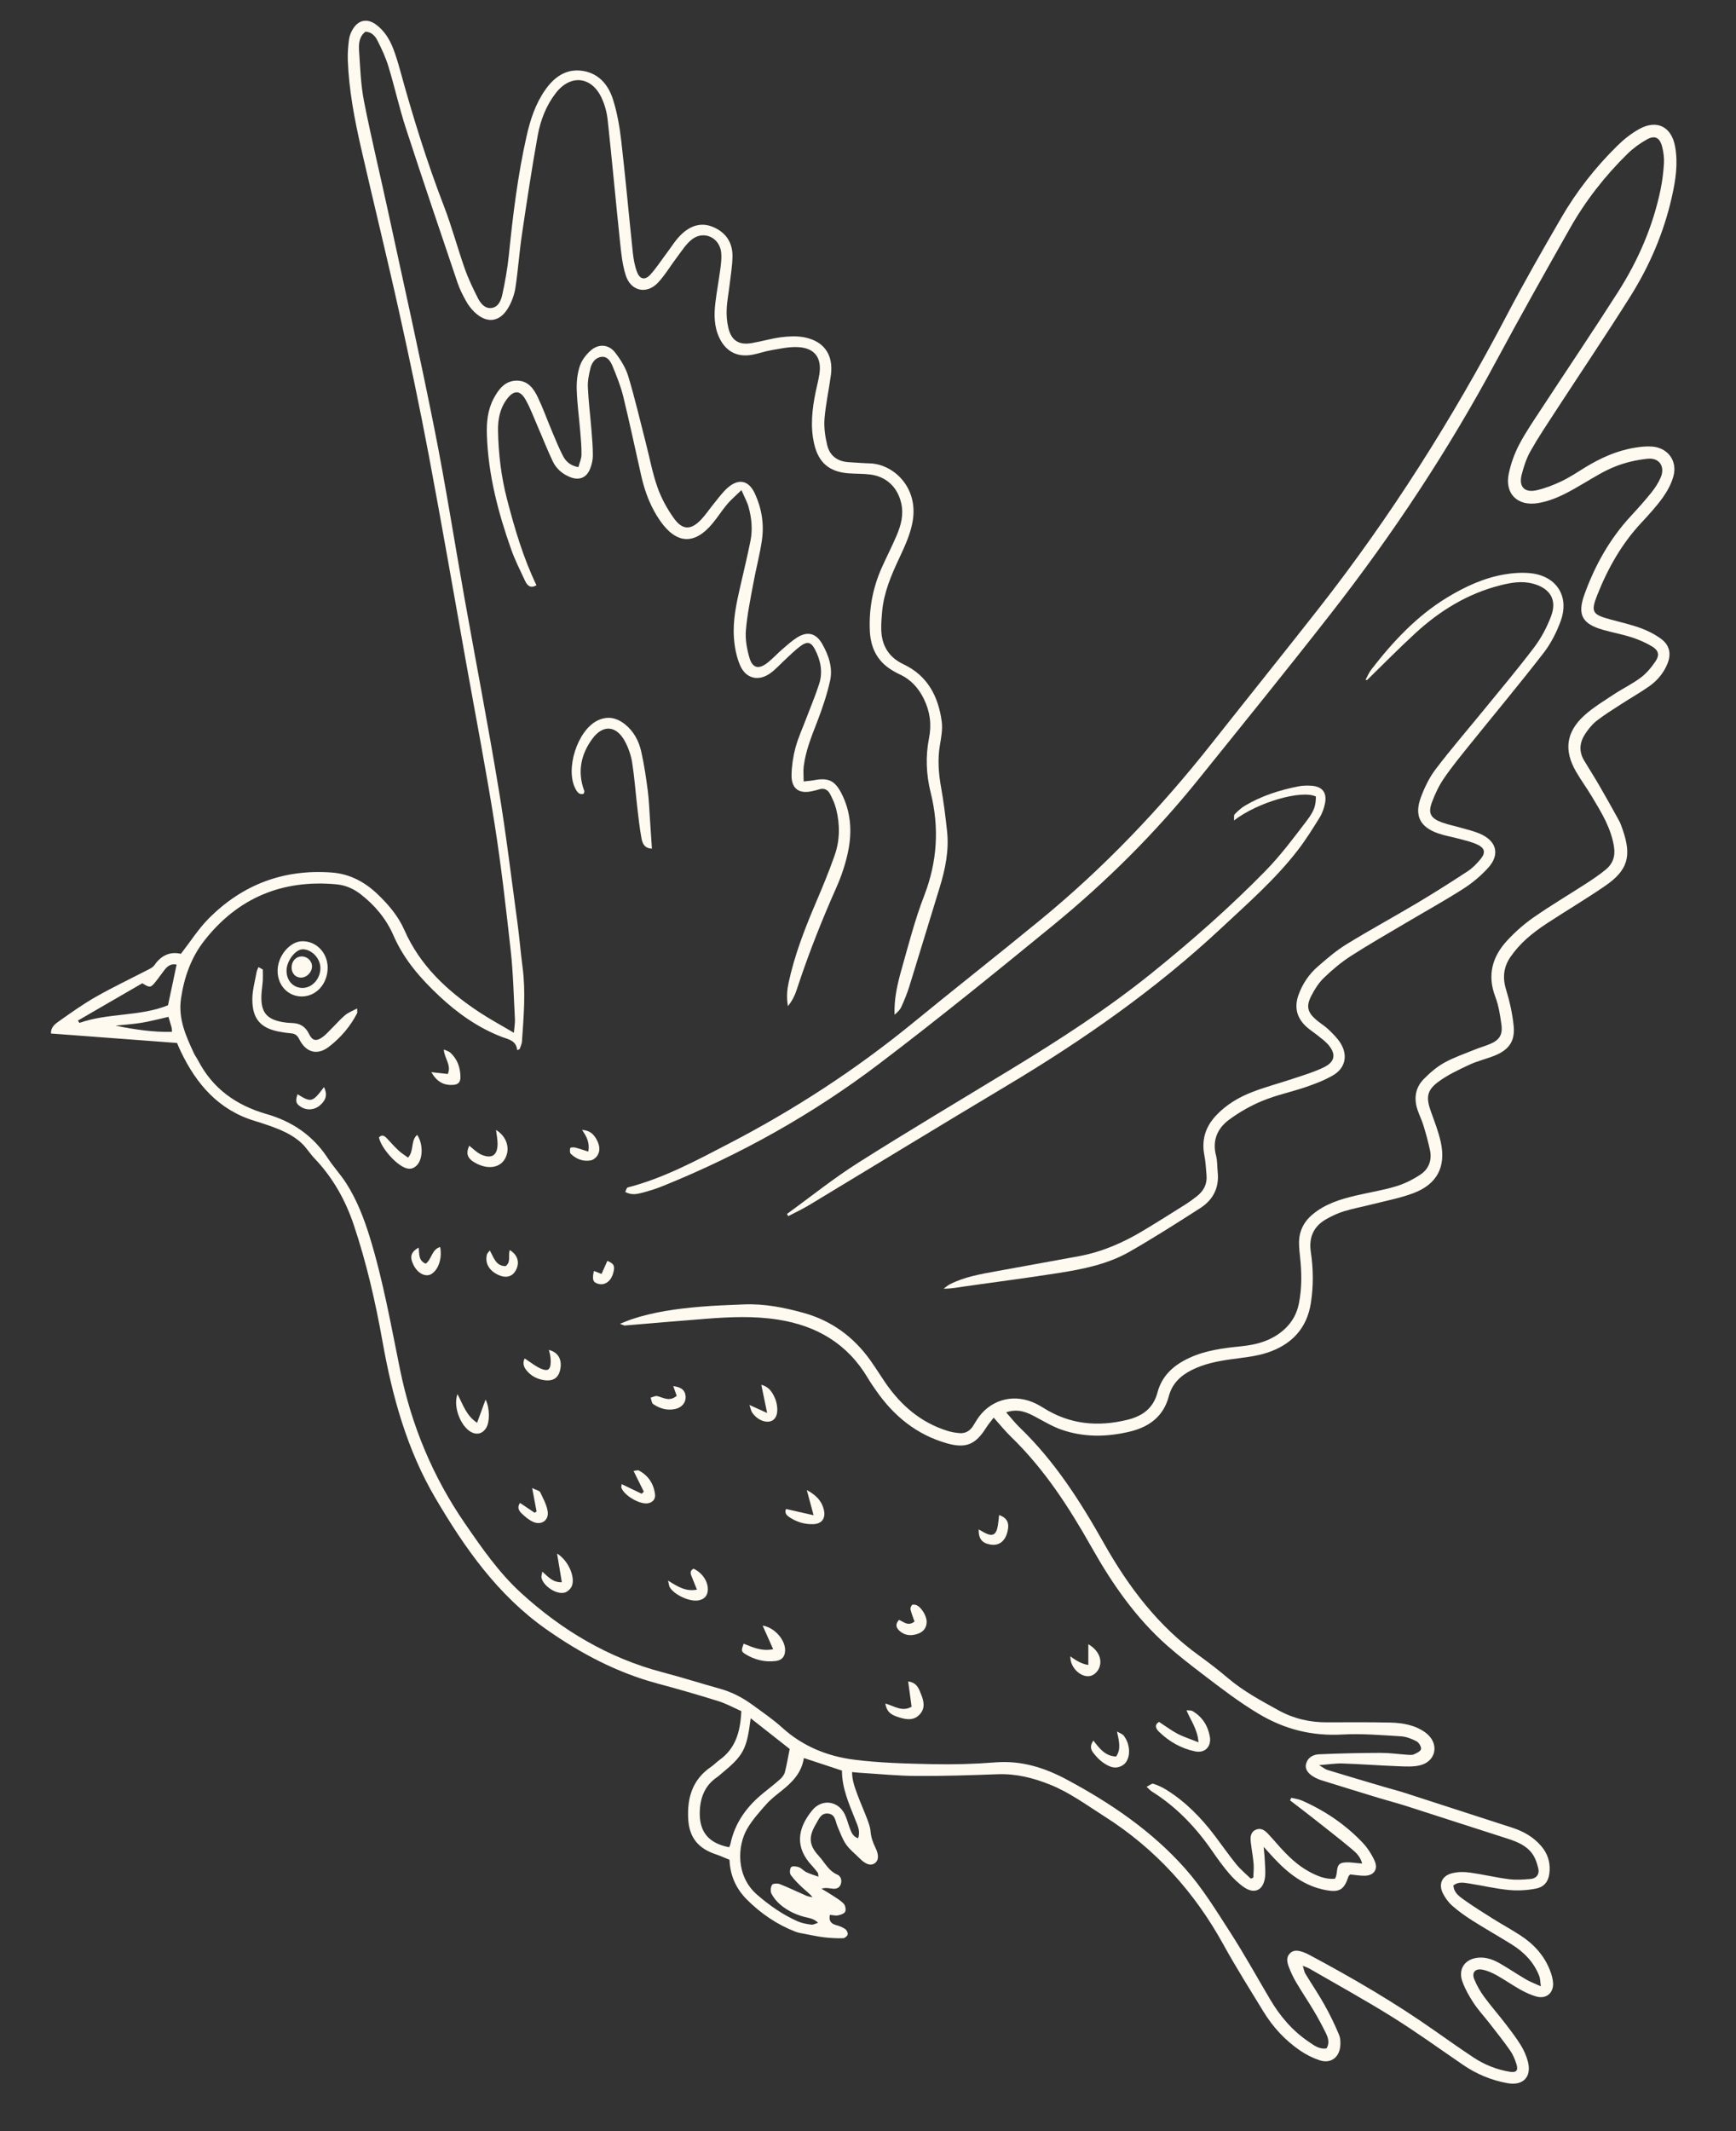 <?xml version="1.0" encoding="UTF-8"?><svg id="Mikrofonhånd_Image" xmlns="http://www.w3.org/2000/svg" viewBox="0 0 380.47 466.81"><rect x="0" y="0" width="380.47" height="466.81" fill="#333333" stroke="none"/><defs><style>.cls-1{fill:#fffaef;}</style></defs><path class="cls-1" d="m113.36,230.03c-.24-2.17-1.91-2.35-3.37-2.91-5.21-2-9.69-5.18-13.73-8.96-4.09-3.83-7.73-7.99-10.02-13.25-1.56-3.59-4.04-6.6-7.18-9.03-1.58-1.22-3.3-1.99-5.3-2.18-11.88-1.1-21.63,2.95-28.98,12.33-2.88,3.67-4.43,8.03-5.11,12.69-.65,4.43,1.08,8.24,2.87,12.06.24.51.6.96.86,1.46,3.2,6.22,8.41,9.88,15,11.77,5.65,1.62,10.21,4.72,13.46,9.7,1.24,1.89,2.8,3.56,4.02,5.46,2.32,3.63,3.86,7.61,5.14,11.73,2.94,9.52,4.66,19.32,6.65,29.05,2.48,12.19,7.15,23.46,14.22,33.73,3.72,5.4,7.46,10.81,12.33,15.25,8.97,8.18,19.16,14.25,31,17.36,4.22,1.11,8.38,2.43,12.58,3.6,2.61.73,4.96,1.95,7.13,3.54,2.22,1.62,4.51,3.18,6.54,5.02,4.5,4.07,9.89,6.24,15.72,6.98,5.67.72,11.44.86,17.17.98,4.6.1,9.22-.03,13.81-.39,5.64-.45,10.75,1.16,15.56,3.73,9.68,5.17,18.74,11.32,26.05,19.57,3.73,4.2,6.72,9.09,9.78,13.83,3.11,4.82,5.89,9.85,8.81,14.79,2.17,3.67,4.87,6.86,8.42,9.25,1.17.79,2.35,1.75,3.95,1.47.69-1.16.36-2.27-.13-3.28-.81-1.67-1.7-3.31-2.64-4.9-1.28-2.15-2.69-4.23-3.96-6.39-.61-1.04-1.12-2.15-1.55-3.28-.38-.99-.62-2.09.25-2.96.87-.88,1.94-.6,2.95-.25.46.16.9.38,1.32.6,9.57,5.1,18.92,10.56,27.78,16.82,2.71,1.91,5.43,3.81,8.19,5.64,2.38,1.58,5.01,2.63,7.83,3.11,1.53.26,2.02-.21,1.57-1.66-.33-1.07-.79-2.14-1.43-3.05-1.44-2.05-3.01-4.01-4.54-5.98-1.14-1.47-2.43-2.84-3.44-4.39-.97-1.47-1.86-3.05-2.45-4.7-.98-2.78.64-4.99,3.6-5.2,1.77-.13,3.35.51,4.83,1.38,1.88,1.1,3.7,2.32,5.58,3.42.89.52,1.87.87,3.2,1.48-.14-1-.12-1.63-.32-2.17-1.16-3.08-3.35-5.31-6.09-7.02-2.88-1.79-5.84-3.46-8.71-5.28-1.5-.95-2.95-2-4.28-3.16-.83-.73-1.53-1.69-2.04-2.67-1.06-2.07-.26-3.92,2.03-4.48,1.22-.3,2.57-.31,3.82-.14,2.88.4,5.72,1.09,8.6,1.46,1.58.2,3.22.09,4.81-.06,1.23-.12,1.9-1.05,1.63-2.25-.26-1.14-.66-2.34-1.33-3.27-1.33-1.85-3.39-2.65-5.5-3.33-7.39-2.36-14.76-4.77-22.14-7.13-2-.64-4.04-1.16-6.04-1.77-4.24-1.29-8.48-2.6-12.72-3.92-.38-.12-.75-.3-1.11-.48-1.55-.78-2.33-1.82-2.09-2.93.32-1.5,1.54-2.16,2.86-2.22,4.51-.2,9.03-.3,13.55-.31,1.93,0,3.87.28,5.8.41.48.03,1.03.1,1.44-.08.61-.27,1.5-.7,1.57-1.17.09-.52-.48-1.43-1-1.7-1.05-.55-2.25-1.02-3.42-1.09-4.27-.25-8.57-.63-12.83-.39-6.62.36-12.56-1.1-18.27-4.5-4.34-2.58-8.29-5.62-12.27-8.66-2.7-2.06-5.39-4.14-7.93-6.39-6.86-6.08-11.99-13.5-16.47-21.44-4.94-8.75-10.37-17.16-17.66-24.21-1.27-1.23-2.39-2.63-3.81-4.21-.61.81-1.21,1.5-1.69,2.27-2.29,3.64-4.43,4.54-8.59,3.35-6.58-1.88-11.58-5.94-15.45-11.49-.65-.93-1.3-1.86-1.87-2.83-4.45-7.48-11.15-11.42-19.63-12.76-5.25-.83-10.48-.6-15.72-.2-5.96.46-11.92.99-17.88,1.48-.19.02-.39-.13-1.07-.37,1.09-.43,1.78-.74,2.49-.98,4.86-1.62,9.91-2.32,14.99-2.75,3.22-.28,6.45-.39,9.68-.52,4.49-.18,8.85.68,13.15,1.88,6.08,1.7,10.88,5.23,14.53,10.33,1.13,1.58,2.15,3.23,3.24,4.83,3.43,5.02,7.8,8.83,13.7,10.66.84.26,1.73.42,2.6.49,1.22.11,2.21-.4,2.9-1.42.32-.47.6-.96.9-1.44,2.67-4.24,7.6-5.83,12.24-3.92.82.34,1.61.77,2.36,1.24,5.75,3.64,11.91,4.22,18.41,2.63,3.31-.81,5.69-2.51,6.61-5.99.98-3.72,3.6-6.02,6.99-7.58,3.59-1.66,7.43-2.14,11.3-2.53,3.6-.36,6.98-1.3,9.71-3.9,1.58-1.51,2.55-3.31,2.98-5.43.7-3.45.64-6.91.25-10.38-.11-.96-.2-1.93-.21-2.9-.01-2.59,1.03-4.68,3.03-6.33,2.7-2.23,5.93-3.25,9.25-4.04,2.99-.71,6.04-1.18,8.97-2.06,1.89-.57,3.75-1.5,5.39-2.6,1.81-1.21,2.53-3.15,2.06-5.33-.39-1.81-.88-3.6-1.42-5.37-.35-1.16-.9-2.25-1.29-3.4-.85-2.5-.53-4.87,1.32-6.77,1.34-1.37,2.85-2.67,4.51-3.6,2.1-1.17,4.42-1.95,6.67-2.87,1.12-.46,2.3-.78,3.41-1.25,2.01-.86,2.76-2,2.46-4.2-.28-2.07-.6-4.2-1.34-6.13-1.81-4.73-.67-8.78,2.59-12.31,1.74-1.88,3.71-3.63,5.82-5.09,3.78-2.63,7.75-4.98,11.62-7.48,1.42-.92,2.83-1.88,4.14-2.95,1.55-1.26,2.16-2.89,1.85-4.96-.62-4.13-2.75-7.56-4.83-11.02-1.12-1.87-2.42-3.64-3.51-5.53-2.67-4.62-2.18-8.6,1.76-12.22,1.94-1.78,4.27-3.17,6.48-4.64,1.95-1.29,4.09-2.31,5.96-3.71,1.26-.94,2.33-2.24,3.22-3.55.94-1.39.69-2.42-.75-3.28-1.37-.82-2.88-1.48-4.4-1.97-2.07-.67-4.23-1.07-6.33-1.66-4.56-1.3-5.7-3.27-4.09-7.74,2.29-6.36,5.55-12.2,10.19-17.2,1.54-1.66,3.05-3.35,4.47-5.11.8-1,1.53-2.11,2.04-3.28,1.04-2.4-.24-4.41-2.84-4.15-2.38.24-4.8.8-7.03,1.67-2.39.93-4.61,2.32-6.84,3.63-3.21,1.89-6.4,3.79-10.16,4.42-4.47.74-7.35-2.04-6.41-6.47.46-2.18,1.24-4.37,2.28-6.35,1.42-2.71,3.18-5.25,4.86-7.82,5.58-8.52,11.28-16.96,16.77-25.55,4.43-6.93,7.68-14.4,9.36-22.49.39-1.89.62-3.83.74-5.76.07-1.19-.1-2.43-.39-3.59-.51-2.04-1.59-2.61-3.38-1.61-1.53.86-3,1.93-4.25,3.16-4.93,4.84-9.17,10.26-12.57,16.27-5.46,9.64-10.9,19.29-16.14,29.04-10.5,19.58-22.72,38.03-36.39,55.52-9.51,12.17-19.24,24.17-28.93,36.19-9.47,11.76-20.14,22.36-31.8,31.91-12.58,10.29-25.2,20.54-38.15,30.36-14.48,10.99-30.28,19.83-47.15,26.67-1.49.61-3.04,1.12-4.6,1.53-1.22.32-2.5.66-3.9-.14.19-.37.3-.91.53-.97,7.91-2.04,15.03-5.89,22.19-9.61,14.33-7.43,27.79-16.19,40.3-26.41,9.26-7.58,18.68-14.97,27.93-22.56,14.01-11.48,26.41-24.53,37.63-38.73,7.77-9.83,15.63-19.6,23.37-29.46,15.76-20.1,29.36-41.6,41.22-64.21,3.79-7.23,7.85-14.32,11.95-21.38,3.38-5.83,7.53-11.12,12.34-15.84,1.42-1.4,3.05-2.68,4.8-3.65,3.86-2.13,7.07-.48,7.84,3.88.67,3.74.1,7.42-.73,11.06-1.76,7.81-4.89,15.08-9.14,21.82-5.34,8.48-10.95,16.79-16.42,25.19-1.85,2.84-3.75,5.67-5.41,8.62-.9,1.6-1.49,3.41-1.94,5.19-.66,2.61.64,3.97,3.29,3.37,1.87-.42,3.71-1.14,5.45-1.97,1.82-.87,3.51-2,5.23-3.06,3.34-2.03,6.86-3.63,10.75-4.27,1.27-.21,2.58-.36,3.85-.27,3.44.25,5.6,3.1,4.71,6.46-.45,1.67-1.34,3.3-2.35,4.72-1.41,1.96-3.06,3.76-4.71,5.53-4.32,4.62-7.35,10.02-9.66,15.85-1.43,3.61-1.07,4.22,2.7,5.26,2.26.62,4.56,1.13,6.76,1.92,1.58.57,3.13,1.36,4.48,2.34,1.96,1.41,2.36,3.36,1.41,5.6-.84,1.99-2.21,3.61-3.94,4.83-1.98,1.39-4.1,2.58-6.13,3.9-1.83,1.18-3.7,2.33-5.41,3.67-.99.78-1.83,1.83-2.53,2.9-1.19,1.82-1.39,3.78-.24,5.73,1.07,1.81,2.22,3.57,3.27,5.39,1.5,2.58,2.96,5.19,4.4,7.81.35.63.58,1.33.82,2.02,2.01,5.8,1.13,8.89-3.9,12.34-4.13,2.83-8.45,5.39-12.64,8.13-1.62,1.06-3.2,2.21-4.64,3.51-1.25,1.13-2.39,2.42-3.36,3.8-1.52,2.16-1.85,4.5-1.05,7.14.8,2.61,1.41,5.32,1.69,8.03.34,3.36-1.04,5.28-4.22,6.55-1.8.72-3.72,1.15-5.47,1.97-2.33,1.09-4.71,2.19-6.76,3.7-2.62,1.92-2.79,3.5-1.67,6.59.79,2.2,1.65,4.4,2.15,6.68,1.18,5.38-.82,9.21-5.99,11.16-2.93,1.1-6.06,1.68-9.11,2.46-2.03.52-4.11.9-6.11,1.51-1.3.39-2.56.99-3.76,1.65-2.88,1.58-4,4.01-3.51,7.3.55,3.69.58,7.4.01,11.11-.87,5.67-4.3,9.16-9.49,10.89-2.57.86-5.37,1.09-8.08,1.48-2.98.42-5.88,1-8.6,2.37-2.43,1.23-4.25,2.99-4.95,5.66-1.19,4.54-4.37,6.81-8.68,7.83-4.98,1.17-9.97,1.24-14.83-.44-1.96-.68-3.79-1.78-5.64-2.77-1.94-1.04-3.87-1.94-6.52-1.04,1.09,1.23,1.96,2.35,2.97,3.32,7.67,7.37,13.31,16.22,18.48,25.4,5.38,9.53,11.87,18.11,20.86,24.58,2.16,1.56,4.28,3.2,6.31,4.92,3.36,2.85,7.2,4.91,11.02,7.02,3.33,1.84,6.9,2.68,10.7,2.66,4.6-.02,9.21-.05,13.81.05,1.6.03,3.26.23,4.78.71,1.34.43,2.75,1.14,3.7,2.13,2.24,2.32,1.35,5.63-1.76,6.48-1.58.43-3.35.3-5.03.24-4.03-.15-8.06-.46-12.1-.6-1.52-.05-3.05.21-5.15.37.92.54,1.32.89,1.79,1.04,4.17,1.27,8.34,2.51,12.52,3.74,1.55.46,3.12.85,4.65,1.35,7.77,2.5,15.52,5.04,23.29,7.54,2.52.81,4.73,2.05,6.46,4.09,1.33,1.56,1.92,3.34,1.81,5.37-.11,2.08-.96,3.5-2.97,3.9-1.95.39-4.01.5-5.99.31-2.89-.28-5.73-.96-8.61-1.41-1.17-.18-2.4-.46-3.51.4.07,1.51,1.15,2.33,2.17,3.06,2.04,1.45,4.16,2.79,6.28,4.12,2.05,1.29,4.19,2.45,6.22,3.77,2.91,1.89,5.2,4.36,6.48,7.65.35.89.64,1.86.69,2.8.11,2.19-1.5,3.53-3.62,2.96-1.23-.33-2.43-.9-3.55-1.52-1.76-.98-3.42-2.16-5.18-3.14-.97-.54-2.05-1.02-3.13-1.23-1.6-.31-2.4.62-1.79,2.11.54,1.33,1.28,2.62,2.13,3.79,1.48,2.02,3.14,3.91,4.67,5.9,1.18,1.54,2.37,3.08,3.39,4.73.67,1.08,1.21,2.3,1.54,3.53.91,3.39-.99,5.41-4.43,4.8-3.56-.63-6.81-1.99-9.79-4.03-5.14-3.51-10.19-7.17-15.47-10.46-5.96-3.72-12.13-7.11-18.22-10.63-.33-.19-.71-.31-1.41-.6.25.78.31,1.32.57,1.74,1.38,2.28,2.89,4.49,4.19,6.82,1.18,2.1,2.24,4.29,3.17,6.51.35.84.39,1.92.25,2.85-.36,2.33-2.19,3.52-4.43,2.8-1.51-.49-3-1.23-4.31-2.13-3.32-2.26-6-5.17-8.09-8.6-2.95-4.83-5.98-9.62-8.71-14.57-6.37-11.57-14.92-21.04-26.11-28.14-3.89-2.47-7.6-5.22-11.91-6.95-3.7-1.49-7.48-2.43-11.53-2.28-5.89.22-11.8.41-17.69.38-4.11-.02-8.23-.44-12.34-.69-.55-.03-1.11-.1-1.84-.17,0,1.85.62,3.41,1.18,4.95.64,1.75,1.41,3.44,2.07,5.18.34.9.71,1.84.79,2.79.11,1.32.5,2.47,1.08,3.65.86,1.71.68,2.94-.28,3.49-.86.5-1.92.12-3.17-1.14-1.01-1.02-2.18-1.92-2.99-3.08-.81-1.16-1.28-2.57-1.86-3.89-.5-1.14-.44-2.74-2.15-2.86-1.52-.11-1.96,1.25-2.56,2.25-1.69,2.83-1.6,4.65.6,7.04,1.29,1.4,2.12,3.25,4.04,4.08.79.34,1.07,1.22.78,2.09-.31.94-1.11,1.1-1.97.98-.7-.09-1.38-.25-2.26.03.79.48,1.6.93,2.37,1.44.86.57,1.79,1.1,2.49,1.83.36.38.54,1.28.34,1.74-.19.43-.98.7-1.55.82-.53.12-1.12-.05-1.81-.1-.25,1.18.12,1.91,1.39,2.24.69.18,1.4.47,1.98.87.32.22.61.84.53,1.19-.08.34-.64.8-1,.81-1.37.03-2.75-.03-4.1-.19-1.43-.17-2.85-.48-4.27-.75-.71-.14-1.45-.24-2.11-.5-4.05-1.58-7.57-3.98-10.63-7.05-2.38-2.38-3.66-5.28-3.79-8.69-1.02-.41-1.97-.86-2.95-1.18-3.95-1.31-5.87-3.71-6.1-7.74-.26-4.64.92-8.65,4.98-11.42.67-.45,1.23-1.06,1.88-1.53,3.58-2.56,4.57-6.27,4.78-10.69-1.67-.74-3.3-1.65-5.04-2.19-4.4-1.37-8.82-2.65-13.27-3.84-8.94-2.39-16.94-6.62-24.49-11.93-10.6-7.47-17.8-17.74-24.23-28.67-6.25-10.6-9.46-22.27-11.6-34.27-1.55-8.69-3.51-17.27-6.32-25.63-1.82-5.41-4.58-10.33-8.56-14.5-1-1.04-1.76-2.32-2.8-3.31-2.09-1.99-4.74-3.05-7.42-3.99-.99-.35-1.99-.66-3-.97-7.85-2.41-12.68-8.02-16.1-15.14-.31-.65-.59-1.32-.85-1.91-9.26-.69-18.41-1.38-27.62-2.07-.06-1.43.95-2.13,1.82-2.74,2.64-1.86,5.28-3.75,8.08-5.33,3.79-2.15,7.74-4.02,11.62-6.03.42-.22.88-.48,1.14-.86,1.49-2.18,3.48-3.05,5.81-2.49,2.09-2.69,3.83-5.45,6.07-7.71,7.42-7.48,16.46-10.89,27.02-10.1,3.98.3,7.28,2.11,10.08,4.8,2.34,2.25,4.46,4.74,5.78,7.73,3.45,7.87,9.43,13.41,16.41,18.03,2.34,1.55,4.83,2.88,7.62,4.54.1-1.26.27-2.12.23-2.96-.27-5-.37-10.02-.92-14.99-1.03-9.32-2.09-18.64-3.55-27.9-1.87-11.81-4.14-23.56-6.25-35.33-2.69-15.04-5.29-30.09-8.12-45.1-1.99-10.56-4.2-21.08-6.53-31.57-2.66-11.99-5.6-23.92-8.34-35.89-1.46-6.39-2.69-12.82-2.92-19.39-.05-1.52.08-3.07.29-4.58.11-.77.46-1.56.88-2.23,1.23-1.94,3.13-2.27,4.99-.91,1.82,1.33,2.98,3.19,3.78,5.25.58,1.5,1.05,3.06,1.48,4.61,2.78,10.14,5.88,20.16,9.67,29.98,1.71,4.44,2.94,9.07,4.52,13.57.77,2.2,1.79,4.32,2.84,6.41.58,1.16,1.49,2.38,2.9,2.29,1.59-.1,2.23-1.62,2.51-2.93.62-2.83,1.13-5.71,1.43-8.59.89-8.77,1.95-17.51,3.89-26.12.8-3.56,1.92-7.02,4.04-10.07,1.91-2.76,4.43-4.66,7.89-4.29,3.68.4,5.95,2.94,7,6.27.92,2.9,1.46,5.97,1.81,9,.95,8.19,1.68,16.4,2.55,24.59.15,1.43.41,2.9.92,4.24.62,1.64,1.77,1.86,2.95.55,1.29-1.43,2.34-3.07,3.51-4.62,1.07-1.41,2-2.98,3.27-4.18,1.99-1.89,4.38-2.76,7.11-1.53,2.72,1.22,4.11,3.41,4.08,6.33-.02,2.09-.39,4.18-.63,6.26-.2,1.77-.56,3.52-.64,5.29-.06,1.36.04,2.76.35,4.08.66,2.84,2.31,3.89,5.17,3.39,2.15-.37,4.26-1,6.41-1.28,1.66-.21,3.42-.3,5.04.01,4.38.83,6.47,3.87,5.87,8.28-.43,3.2-1.14,6.37-1.4,9.58-.15,1.89.14,3.87.58,5.73.56,2.38,2.28,3.63,4.75,3.77,1.53.08,3.06.22,4.6.26,5.07.14,10.75,5.17,9.37,12.8-.49,2.73-1.71,5.38-2.9,7.92-1.77,3.75-3.38,7.52-3.77,11.7-.11,1.2-.2,2.42-.2,3.63,0,3.64,1.49,6.36,4.89,7.96,5.28,2.49,7.63,7.05,8.37,12.53.23,1.72-.13,3.55-.42,5.29-.5,3.08-.27,6.1.28,9.15.57,3.17.96,6.38,1.31,9.59.46,4.26-.4,8.36-1.65,12.41-2.22,7.18-4.38,14.38-6.61,21.55-.48,1.54-1.09,3.04-1.76,4.51-.3.67-.87,1.22-1.49,1.72-.13-3.5.64-6.79,1.56-10.02,1.52-5.36,2.9-10.79,4.91-15.98,2.89-7.45,3.37-14.92,1.46-22.59-1-4-1.17-7.99-.37-12.02.59-2.97.21-5.76-1.1-8.48-1.17-2.42-2.83-4.29-5.3-5.44-.87-.41-1.73-.89-2.51-1.45-2.77-2-3.93-4.84-4.07-8.16-.21-4.85.68-9.49,2.68-13.92,1.06-2.36,2.25-4.66,3.25-7.04.92-2.18,1.5-4.43.97-6.85-.77-3.51-3.19-5.89-6.74-6.36-1.6-.21-3.23-.15-4.84-.27-4.16-.32-6.53-2.3-7.49-6.34-.92-3.86-.48-7.71.31-11.54.26-1.27.6-2.52.8-3.79.58-3.67-1.04-5.83-4.79-5.98-1.9-.08-3.84.36-5.74.68-1.43.24-2.81.76-4.24,1.01-3.24.58-5.72-.73-7.14-3.7-1.16-2.43-1.19-5.02-.89-7.61.29-2.49.76-4.95,1.09-7.43.16-1.2.31-2.43.2-3.62-.33-3.32-3.8-4.95-6.42-2.92-1.3,1.01-2.22,2.52-3.24,3.86-1.42,1.86-2.61,3.92-4.19,5.61-2.45,2.62-5.92,1.91-7.05-1.53-.79-2.42-1.03-5.05-1.3-7.61-.93-8.84-1.73-17.69-2.69-26.53-.18-1.66-.65-3.37-1.36-4.87-2.25-4.7-6.84-5.09-10.02-.96-2.12,2.75-3.35,5.96-3.95,9.3-1.29,7.15-2.37,14.34-3.44,21.53-.58,3.91-.85,7.88-1.44,11.79-.23,1.48-.78,3-1.52,4.3-1.9,3.33-4.84,3.64-7.57.92-.68-.68-1.28-1.47-1.74-2.31-.7-1.27-1.38-2.58-1.84-3.95-3.83-11.33-7.68-22.65-11.38-34.02-1.42-4.37-2.41-8.89-3.75-13.29-.6-1.99-1.48-3.92-2.43-5.77-.49-.97-1.26-1.9-2.63-1.97-1.39,1.05-1.51,2.64-1.41,4.15.25,3.71.37,7.46,1.08,11.09,1.59,8.08,3.54,16.09,5.28,24.15,3.42,15.8,6.96,31.57,10.12,47.43,2.47,12.36,4.41,24.82,6.62,37.23,2.49,13.92,5.17,27.81,7.48,41.76,1.63,9.8,2.81,19.68,4.15,29.53.44,3.2.68,6.43,1.11,9.64.71,5.42.23,10.82-.14,16.22-.04.56-.33,1.11-.51,1.66-.15.06-.31.13-.46.19Zm62.82,155.03c-.5,3.33-2.63,5.39-5.01,7.28-1.14.9-2.31,1.81-3.26,2.89-1.49,1.68-3.02,3.39-4.15,5.32-2.18,3.75-2.51,10.39,2.14,14.43,2.7,2.35,5.61,4.38,8.87,5.84.94.42,2.01.61,3.04.74.47.06.99-.26,1.49-.41-.71-.68-1.44-.94-2.18-1.09-2.26-.47-4.32-1.38-6.08-2.86-.78-.66-1.49-1.51-1.96-2.41-.27-.52-.19-1.45.13-1.95.2-.31,1.21-.35,1.72-.15,1.95.77,3.84,1.69,5.77,2.53.43.19.92.24,1.38.35-.66-.88-1.48-1.41-2.17-2.07-.93-.88-1.87-1.79-2.61-2.83-.28-.39-.21-1.37.1-1.71.26-.29,1.16-.17,1.69.02.59.21,1.03.79,1.6,1.07.8.39,1.67.64,2.69,1.01-.09-.56-.06-.76-.15-.87-.39-.51-.79-1.02-1.23-1.49-3.73-3.94-3.39-8.01,0-12.17,2.11-2.59,5.68-2.14,7.15.87.46.94.69,1.98,1.07,2.96.34.87.59,1.83,1.84,2.29.56-1.55-.11-2.79-.58-4-1.39-3.52-2.97-6.98-2.95-10.83-2.8-.92-5.46-1.81-8.34-2.75Zm-11.66-8.69c-.88,6.93-1.55,8.12-6.61,12.28-.25.21-.49.43-.75.61-2.64,1.79-3.67,4.38-3.79,7.46-.17,4.46,1.86,7,6.44,7.89.09-.21.21-.43.26-.65.97-4.74,3.66-8.37,7.37-11.34,1.2-.96,2.41-1.91,3.55-2.93.45-.4.88-.96,1.03-1.53.42-1.62.69-3.27,1.05-5.08-2.68-2.11-5.46-4.29-8.54-6.72ZM17.07,223.53c.11.17.23.34.34.52,6.32-2.23,13.26-1.37,19.41-3.86.65-3.06,1.27-5.99,1.89-8.92-1.39-.25-2.06.44-2.68,1.21-.65.82-1.23,1.69-1.89,2.51-1.14,1.4-1.25,1.41-2.96.38-4.68,2.71-9.39,5.44-14.11,8.17Zm19.84-.8c-2.1.47-3.97.98-5.86,1.29-1.9.31-3.83.43-5.74.63,4.1.83,8.18,1.46,12.38,1.36-.04-.53-.02-.77-.09-1-.19-.69-.41-1.37-.68-2.28Z"/><path class="cls-1" d="m162.51,107.34c-1.37,1.34-2.35,2.15-3.15,3.11-1.14,1.36-2.1,2.88-3.23,4.24-3.92,4.7-7.87,4.49-11.42-.57-2.07-2.96-3.34-6.27-4.14-9.76-1.33-5.83-2.55-11.68-3.97-17.49-.55-2.26-1.44-4.45-2.32-6.61-.42-1.02-1.08-2.21-2.39-2.1-1.32.11-2.15,1.19-2.46,2.4-.35,1.39-.66,2.86-.59,4.28.14,3.14.54,6.27.79,9.41.15,1.85.31,3.7.3,5.55,0,.95-.24,1.94-.58,2.83-.75,1.97-2.34,2.66-4.3,1.91-1.72-.66-3.11-1.82-3.9-3.48-1.21-2.55-2.23-5.18-3.36-7.77-.84-1.92-1.56-3.91-2.59-5.73-1.22-2.16-2.6-2.15-4.1-.15-1.52,2.03-1.99,4.4-1.95,6.87.08,5.11.7,10.16,1.98,15.11,1.67,6.4,3.53,12.75,6.44,18.8-1.35.78-2.04.01-2.51-.99-1.06-2.27-2.2-4.52-3.03-6.87-2.87-8.1-5.03-16.37-5.32-25.03-.1-2.8.16-5.52,1.48-8.01,1.09-2.04,2.48-3.92,5.1-3.92,2.46,0,3.72,1.81,4.63,3.75,1.17,2.48,2.09,5.07,3.16,7.6.72,1.71,1.43,3.43,2.27,5.08.63,1.25,1.61,2.19,3.41,2.52.25-.94.66-1.82.68-2.71.03-1.69-.13-3.38-.27-5.07-.25-3.06-.68-6.11-.77-9.17-.06-1.75.13-3.59.69-5.24.44-1.29,1.42-2.55,2.48-3.45,1.67-1.41,3.84-1.24,5.19.47,1.22,1.56,2.35,3.36,2.92,5.23,1.45,4.79,2.58,9.67,3.83,14.52.85,3.28,1.46,6.65,2.58,9.83.85,2.4,2.12,4.73,3.61,6.8,1.91,2.65,3.77,2.6,6,.23.99-1.05,1.8-2.29,2.72-3.41.97-1.18,1.88-2.46,3.01-3.47,2.43-2.16,4.65-1.71,6.01,1.23,1.49,3.22,2.05,6.67,1.55,10.17-.46,3.19-1.31,6.32-1.89,9.5-.63,3.41-1.34,6.83-1.63,10.28-.16,1.95.21,4.04.76,5.95.67,2.36,2.05,2.68,4,1.14,1.14-.9,2.12-1.99,3.22-2.94,1.04-.9,2.07-1.83,3.22-2.56,2.28-1.44,4.16-.99,5.51,1.36,1.44,2.5,2.38,5.26,1.74,8.12-.69,3.05-1.7,6.06-2.83,8.98-1.23,3.17-2.51,6.31-2.94,9.71-.13,1-.02,2.03-.02,3.34.95-.11,1.64-.15,2.32-.28,3.05-.57,4.5.07,5.93,2.83,2.1,4.05,2.4,8.39,1.5,12.75-.55,2.67-1.42,5.32-2.53,7.82-3.09,6.95-5.9,13.99-8.31,21.21-.52,1.56-.95,3.19-2.36,4.89-.33-2.02-.18-3.58.15-5.12,1.28-5.95,3.45-11.6,5.83-17.19,1.52-3.56,3.02-7.14,4.29-10.8,1.14-3.27,1.15-6.69.31-10.05-.29-1.16-.8-2.28-1.36-3.34-.5-.94-1.35-1.35-2.46-.96-.46.16-.94.25-1.41.36-2.91.68-4.61-.53-4.55-3.55.04-2,.34-4.04.86-5.97.61-2.25,1.61-4.39,2.43-6.58.94-2.49,2-4.95,2.79-7.48.81-2.59.27-5.14-.97-7.5-.83-1.58-1.66-1.78-3.12-.71-1.17.85-2.2,1.9-3.27,2.88-1.07.98-2.05,2.09-3.2,2.96-2.61,1.99-5.49,1.42-6.8-1.6-.81-1.88-1.21-4.03-1.35-6.08-.26-3.73.52-7.4,1.35-11.03.77-3.39,1.6-6.76,2.28-10.17.5-2.49.25-5-.43-7.44-.29-1.05-.85-2.03-1.56-3.69Z"/><path class="cls-1" d="m299.28,148.89c.41-.74.73-1.54,1.23-2.2,4.73-6.11,9.93-11.72,16.61-15.79,3.9-2.37,8-4.28,12.51-5.07,1.89-.33,3.88-.47,5.78-.28,5.69.58,8.59,5.03,6.66,10.41-.89,2.47-2.14,4.94-3.74,7.02-5.3,6.84-10.84,13.48-16.27,20.21-1.92,2.39-3.88,4.78-5.61,7.31-1.08,1.58-1.93,3.37-2.6,5.17-.92,2.44-.33,3.55,2.17,4.47,1.44.52,2.96.81,4.43,1.24,1.32.38,2.67.7,3.92,1.24,3.67,1.6,4.43,4.58,1.74,7.51-1.57,1.71-3.4,3.26-5.36,4.51-4.08,2.61-8.33,4.96-12.5,7.43-4.1,2.43-8.25,4.79-12.25,7.37-2.09,1.35-4.03,2.99-5.83,4.72-1.14,1.1-2.04,2.52-2.77,3.94-1.2,2.33-.84,3.65,1.13,5.33.86.73,1.86,1.31,2.67,2.1.98.95,1.99,1.93,2.68,3.09,1.56,2.63.93,5.36-1.71,6.9-1.86,1.09-3.93,1.87-5.98,2.58-3.13,1.07-6.41,1.74-9.46,3-2.59,1.06-5.09,2.48-7.34,4.14-2.57,1.89-3.76,4.56-2.87,7.91.31,1.15.23,2.41.36,3.61.35,3.41-1.02,6.05-3.82,7.85-5.1,3.27-10.21,6.53-15.47,9.54-4.83,2.77-10.28,3.85-15.72,4.7-6.78,1.07-13.6,1.94-20.4,2.91-1.5.22-2.99.53-4.66.5.46-.33.89-.72,1.39-.97,3.22-1.64,6.74-2.22,10.23-2.86,6.04-1.11,12.09-2.18,18.12-3.3,4.99-.93,9.57-2.93,13.9-5.52,3.12-1.87,6.2-3.81,9.28-5.75.89-.56,1.74-1.18,2.57-1.83,1.51-1.17,2.3-2.69,2.13-4.63-.13-1.45-.19-2.91-.47-4.33-.66-3.36.21-6.23,2.53-8.71,2.26-2.42,5.05-4.06,8.09-5.22,3.01-1.15,6.15-1.97,9.21-3,2.14-.72,4.32-1.37,6.34-2.36,2.51-1.22,2.75-2.95.9-5.04-.64-.72-1.44-1.29-2.19-1.9-.82-.66-1.72-1.22-2.49-1.92-2.15-1.94-2.74-4.29-1.75-7.03.87-2.41,2.28-4.49,4.19-6.16,2-1.75,4.05-3.51,6.31-4.9,5.09-3.13,10.35-5.98,15.49-9.04,3.75-2.23,7.43-4.57,11.08-6.96,1.06-.7,1.99-1.66,2.81-2.65,1.19-1.44.96-2.44-.77-3.23-1.16-.53-2.44-.83-3.69-1.17-1.56-.43-3.17-.69-4.7-1.2-4.06-1.35-5.4-3.89-3.93-7.89.8-2.17,1.85-4.36,3.24-6.19,3.37-4.44,7.03-8.66,10.55-12.98,3.73-4.57,7.55-9.08,11.1-13.79,1.53-2.03,2.77-4.39,3.67-6.78,1.35-3.6-.23-6.1-3.98-7.11-2.45-.66-4.83-.22-7.18.37-7.14,1.81-13.24,5.56-18.61,10.5-3.62,3.32-7.06,6.84-10.58,10.26-.11-.03-.22-.07-.34-.1Z"/><path class="cls-1" d="m172.48,265.89c5.2-3.76,10.21-7.8,15.62-11.22,11.06-7,22.33-13.68,33.51-20.49,10.58-6.43,20.97-13.14,30.63-20.9,8.76-7.05,17.21-14.47,25.08-22.5,3.32-3.39,6.2-7.24,9.08-11.03,1.78-2.34,1.96-3.42,2-5.28-3.11-1.52-12.76,1.23-17.95,5.24.05-.61-.07-1.14.14-1.35.67-.69,1.39-1.36,2.2-1.85,3.65-2.18,7.65-3.46,11.79-4.27.94-.18,1.94-.2,2.9-.13,2.29.16,3.36,1.49,2.93,3.76-.21,1.09-.59,2.22-1.17,3.16-1.53,2.47-3.07,4.95-4.85,7.24-4.92,6.37-10.97,11.63-16.82,17.1-14.26,13.31-30.12,24.4-46.83,34.38-14.5,8.66-28.92,17.47-43.38,26.19-1.49.9-3.07,1.63-4.61,2.44-.09-.16-.18-.32-.27-.48Z"/><path class="cls-1" d="m282.98,393.77c.8.2,1.64.3,2.38.62,5.01,2.21,9.49,5.23,13.26,9.2,1.09,1.15,2,2.56,2.65,4,.83,1.85-.16,3.22-2.17,3.26-1.04.02-2.08-.18-3.19-.29-.12.15-.33.3-.39.5-.93,2.85-1.97,3.46-4.82,2.96-4.8-.85-8.36-3.66-11.56-7.09-.6-.64-1.18-1.29-2.19-2.4.11,1.28.21,2.01.23,2.75.05,1.37.25,2.77.04,4.1-.42,2.69-2.33,3.53-4.56,2-1.25-.86-2.37-1.96-3.36-3.12-1.31-1.53-2.49-3.18-3.64-4.85-3.58-5.18-7.84-9.65-13.21-13.01-.32-.2-.58-.51-1.16-1.03.64-.31,1.15-.77,1.47-.67.99.32,1.96.76,2.84,1.31,4.25,2.64,7.68,6.16,10.67,10.12,1.56,2.06,3.04,4.19,4.67,6.2.94,1.15,2.12,2.12,3.19,3.16.18-.08.36-.16.55-.23.03-1,.15-2.01.07-3.01-.14-1.61-.45-3.2-.63-4.81-.12-1.08-.04-2.18,1.14-2.68,1.04-.45,1.89.1,2.59.84.84.88,1.62,1.8,2.43,2.71,1.95,2.18,4.02,4.22,6.62,5.63,1.77.95,3.6,1.75,5.66,1.57.8-1.2-.03-3.21,1.78-3.52,1.3-.22,2.69.1,4.18.19-.3-1.39-1.23-2.32-2.18-3.11-2.85-2.38-5.79-4.65-8.7-6.95-1.62-1.28-3.28-2.52-4.91-3.78.09-.19.18-.38.28-.57Z"/><path class="cls-1" d="m142.88,185.88c-1.65-.04-2.09-1.18-2.29-2.26-.42-2.3-.67-4.62-.94-6.95-.37-3.21-.6-6.44-1.1-9.62-.25-1.57-.79-3.16-1.53-4.56-1.88-3.59-4.83-3.89-7.21-.66-2.52,3.43-3.31,7.29-1.75,11.42.05.12-.05.3-.11.59-.95.34-1.42-.3-1.8-1.01-2.33-4.3.37-12.8,4.75-14.98,2.22-1.1,4.23-.68,6.09.81,1.91,1.53,3.02,3.63,3.54,5.93.64,2.83,1.06,5.71,1.44,8.59.27,2.08.33,4.19.48,6.28.14,2.08.28,4.17.43,6.42Z"/><path class="cls-1" d="m57.6,212.37c0,.78.04,1.56,0,2.33-.07,1.13-.27,2.25-.31,3.37-.13,3.63,1.15,5.2,4.69,5.81.63.11,1.28.18,1.92.19,1.78.03,3.03.73,3.83,2.41.71,1.48,1.57,1.66,2.89.73.78-.55,1.42-1.3,2.11-1.98.98-.96,1.87-2.01,2.92-2.89.69-.57,1.58-.9,2.62-1.46,0,.64.08.89-.01,1.06-1.5,2.91-3.61,5.37-6.18,7.34-2.55,1.97-5.05,1.25-6.5-1.67-.42-.85-.94-1.21-1.82-1.28-.72-.05-1.44-.17-2.16-.29-4.37-.7-6.3-2.74-6.3-7.15,0-1.98.58-3.97.93-5.95.07-.38.27-.74.41-1.11.32.18.64.36.96.53Z"/><path class="cls-1" d="m71.81,211.93c.01,3.53-2.47,6.31-5.65,6.33-3.05.01-5.35-2.44-5.32-5.68.02-3.21,2.7-6.39,5.4-6.42,3.09-.04,5.56,2.53,5.57,5.78Zm-1.59.16c.03-2.13-1.87-4.16-3.88-4.16-1.57,0-3.49,2.49-3.54,4.59-.04,2.2,1.39,3.82,3.42,3.87,2.13.05,3.96-1.92,4-4.29Z"/><path class="cls-1" d="m262.67,381.62c-.24-2.97-1.72-4.76-2.63-7.01.49.05.97-.02,1.29.16,2.15,1.25,3.39,3.19,3.82,5.59.39,2.19-1.06,3.7-3.23,3.25-3.06-.63-5.71-2.15-7.94-4.33-.68-.66-1.03-1.47.04-2.13,1.38.9,2.66,1.87,4.05,2.6,1.32.69,2.77,1.14,4.6,1.87Z"/><path class="cls-1" d="m162.97,360.02c1.98.78,3.96,1.73,6.48,1.21-.8-1.78-1.54-3.44-2.31-5.17,2.6.41,4.98,3.11,4.93,5.44-.03,1.29-.66,2.14-2.01,2.31-2.4.31-4.67-.24-6.72-1.51-.91-.57-.89-.78-.37-2.27Z"/><path class="cls-1" d="m91.43,248.57c1.32,1.97,1.29,5.15,0,6.59-.64.71-1.41,1.01-2.39.72-2.14-.63-5.52-4.41-5.99-6.76.73-.73,1.27-.29,1.81.29.82.88,1.63,1.79,2.51,2.61.62.57,1.35,1.02,2.06,1.54,1.38-1.52.51-3.71,2-4.98Z"/><path class="cls-1" d="m108.7,247.49c2.42,1.47,3.18,4.15,1.98,6.31-1.09,1.96-3.62,2.39-6.22,1.07-2-1.02-2.45-2.1-1.62-3.92.86.66,1.63,1.5,2.6,1.93,2.34,1.04,3.61.16,3.61-2.35,0-.94-.2-1.89-.34-3.04Z"/><path class="cls-1" d="m100.27,305.37c1.25,2.38,1.92,4.7,4.29,6.27.66-1.79,1.24-3.39,1.86-5.08.93,1.82.96,4.83.14,6.19-.68,1.12-1.73,1.53-2.88,1.11-2.45-.89-4.5-5.49-3.42-8.5Z"/><path class="cls-1" d="m239.62,381.23c1.42,1.86,2.67,3.43,5,3.51,1.13-1.65.62-3.38.19-5.48.69.4,1.22.56,1.48.91.42.57.77,1.24.95,1.91.53,1.95.03,3.84-1.21,4.59-1.66,1-3.12.24-4.45-.73-.76-.56-1.42-1.3-2-2.05-.55-.72-.74-1.55.05-2.65Z"/><path class="cls-1" d="m194.05,373.13c2.05.6,3.67,1.88,5.74.7-.24-1.76-.48-3.55-.75-5.54,2,.28,2.36,1.68,2.85,2.87.59,1.46.92,2.99-.29,4.32-1.28,1.42-2.9,1.2-4.49.7-1.37-.43-2.76-.91-3.07-3.06Z"/><path class="cls-1" d="m176.82,326.37c2.05,1.11,3.28,2.4,3.74,4.31.44,1.84-.41,3.08-2.26,3.16-1.9.08-3.68-.45-5.27-1.51-.6-.4-1.15-.9-.76-1.81,1.85.42,3.68.84,6.04,1.37-.56-2.08-.98-3.64-1.49-5.53Z"/><path class="cls-1" d="m146.39,346.19c2.2,1.38,3.91,2.46,6.36,1.99-.38-.93-.71-1.71-1.01-2.5-.28-.73-.79-1.51.26-2.08,1.91.87,3.22,2.82,3.13,4.65-.06,1.28-.76,2.05-2.06,2.29-1.9.35-5.28-1.19-6.29-2.89-.14-.24-.15-.57-.37-1.46Z"/><path class="cls-1" d="m122.08,340.27c2.39,1.47,3.99,4.96,3.29,7.03-.22.64-.96,1.35-1.6,1.53-1.78.51-4.65-1.39-5.09-3.22-.08-.33.08-.71.17-1.37,1.32,1.16,2.32,2.4,4.28,2.32-.34-2.04-.66-3.99-1.04-6.29Z"/><path class="cls-1" d="m136.26,325.08c1.57.75,2.97,1.43,4.37,2.1.16-.15.31-.3.47-.46-.72-1.45-1.44-2.91-2.25-4.54.49-.04.92-.22,1.18-.08,2.06,1.1,3.22,2.88,3.53,5.16.15,1.13-.56,1.87-1.63,2.02-1.77.25-5.06-1.67-5.73-3.37-.08-.19.02-.46.05-.84Z"/><path class="cls-1" d="m115,297.55c1.27.82,2.37,1.75,3.64,2.27,1.5.62,2.02.14,2.06-1.54.01-.48-.05-.96-.12-1.43-.06-.38-.18-.75-.29-1.17,2.04.51,2.94,2.09,2.5,4.26-.37,1.85-1.54,2.65-3.53,2.36-1.56-.23-2.9-.93-3.9-2.18-.63-.79-.84-1.65-.37-2.57Z"/><path class="cls-1" d="m116.64,325.94c.98.48,1.59.57,1.74.89.65,1.36,1.43,2.75,1.65,4.2.31,2.01-1.43,3.15-3.28,2.27-.92-.44-1.75-1.14-2.48-1.86-.55-.55-.99-1.3-.3-2.25,1.06.72,2.13,1.43,3.19,2.15.15-.09.29-.17.44-.26-.28-1.51-.57-3.01-.97-5.15Z"/><path class="cls-1" d="m197.03,354.8c1.1.48,2.01,1.46,3.4.37-.28-.81-.64-1.68-.87-2.59-.08-.31.09-.77.31-1.02.13-.15.61-.11.88-.02,1.13.4,2.35,2.36,2.34,3.7,0,1.28-.69,2.15-1.84,2.58-1.44.53-2.88.49-4.08-.58-.7-.63-1.09-1.4-.13-2.44Z"/><path class="cls-1" d="m91.76,273.26c.16,1.33-.1,2.85,1.54,3.53,1.32-.94,1.31-3.13,3.16-3.65.43,2.02-.12,4.28-1.34,5.46-.23.22-.49.43-.77.56-1.29.57-2.92-.38-3.77-2.18-.82-1.72-.52-2.78,1.19-3.72Z"/><path class="cls-1" d="m234.6,362.8q2.13,1.64,3.92,1.88v-4.54c2.23,1.31,3.17,3.36,2.35,5.26-.28.66-.96,1.37-1.63,1.61-2.06.75-4.77-1.64-4.65-4.21Z"/><path class="cls-1" d="m164.25,307.74c1.45.65,2.4,1.08,3.88,1.75-.48-2.33-.85-4.09-1.28-6.18,1.61.44,2.31,1.5,2.88,2.69.17.36.32.74.41,1.13.51,2.05.12,3.56-1.03,4.09-1.27.58-3.27-.27-4.29-1.87-.2-.31-.26-.71-.57-1.6Z"/><path class="cls-1" d="m94.52,234.84c1.47.16,2.51.28,3.62.4.85-1.97-.77-3.4-.87-5.36.55.25,1.07.37,1.42.68,1.58,1.44,2.21,3.31,2.22,5.4,0,1.03-.46,1.6-1.6,1.67-2.04.12-3.52-.63-4.79-2.8Z"/><path class="cls-1" d="m107.35,273.9c.89,1.57,1.32,3.42,3.46,3.43,1.23-.91.53-2.36.9-3.52,1.71.99,2.25,2.69,1.38,4.36-.77,1.49-2.19,1.87-3.92,1.06-1.99-.94-2.91-2.55-2.46-4.43.06-.26.32-.48.63-.91Z"/><path class="cls-1" d="m128.94,252.25c.33-1.99-.33-3.25-1.38-4.76,1.78.11,2.59,1,3.2,2.12.6,1.11.89,2.31.2,3.45-.3.49-.92,1-1.46,1.1-1.68.31-3.19-.26-4.41-1.44-.24-.23-.21-.85-.12-1.26.03-.12.7-.2,1.04-.12.91.23,1.8.55,2.93.9Z"/><path class="cls-1" d="m214.49,334.99c.46.26.84.49,1.23.7,1.8.95,2.62.54,2.97-1.51.13-.76.18-1.53.28-2.34,1.77.65,2.28,1.7,1.86,3.54-.5,2.17-1.82,3.22-3.7,2.94-1.87-.28-2.69-1.27-2.64-3.33Z"/><path class="cls-1" d="m148.31,305.74c-.28-.79-.52-1.46-.76-2.14,1.81.23,2.64.95,2.72,2.31.07,1.28-.82,2.39-2.29,2.71-1.76.39-3.38-.1-4.82-1.07-.35-.23-.38-.93-.56-1.42.48-.12,1.01-.44,1.44-.34,1.36.33,2.67,1.3,4.28-.06Z"/><path class="cls-1" d="m71.01,238.1c.76,1.58.51,2.77-.83,3.96-1.22,1.08-2.91,1.23-4.25.37-1.09-.7-1.22-1.19-.73-2.76,3.01,1.87,3.3,1.79,5.81-1.56Z"/><path class="cls-1" d="m130.16,278.38c.63.25,1.06.41,1.68.66.44-1,.86-1.93,1.27-2.86,1.51.61,1.75,1.17,1.22,2.87-.52,1.67-1.84,2.55-3.23,2.15-1.15-.33-1.36-.91-.94-2.82Z"/><path class="cls-1" d="m66.06,209.49c1.28-.03,2.34.98,2.32,2.21-.02,1.3-1.2,2.46-2.47,2.43-1.17-.03-2.01-.96-2-2.23,0-1.35.92-2.38,2.15-2.4Z"/></svg>